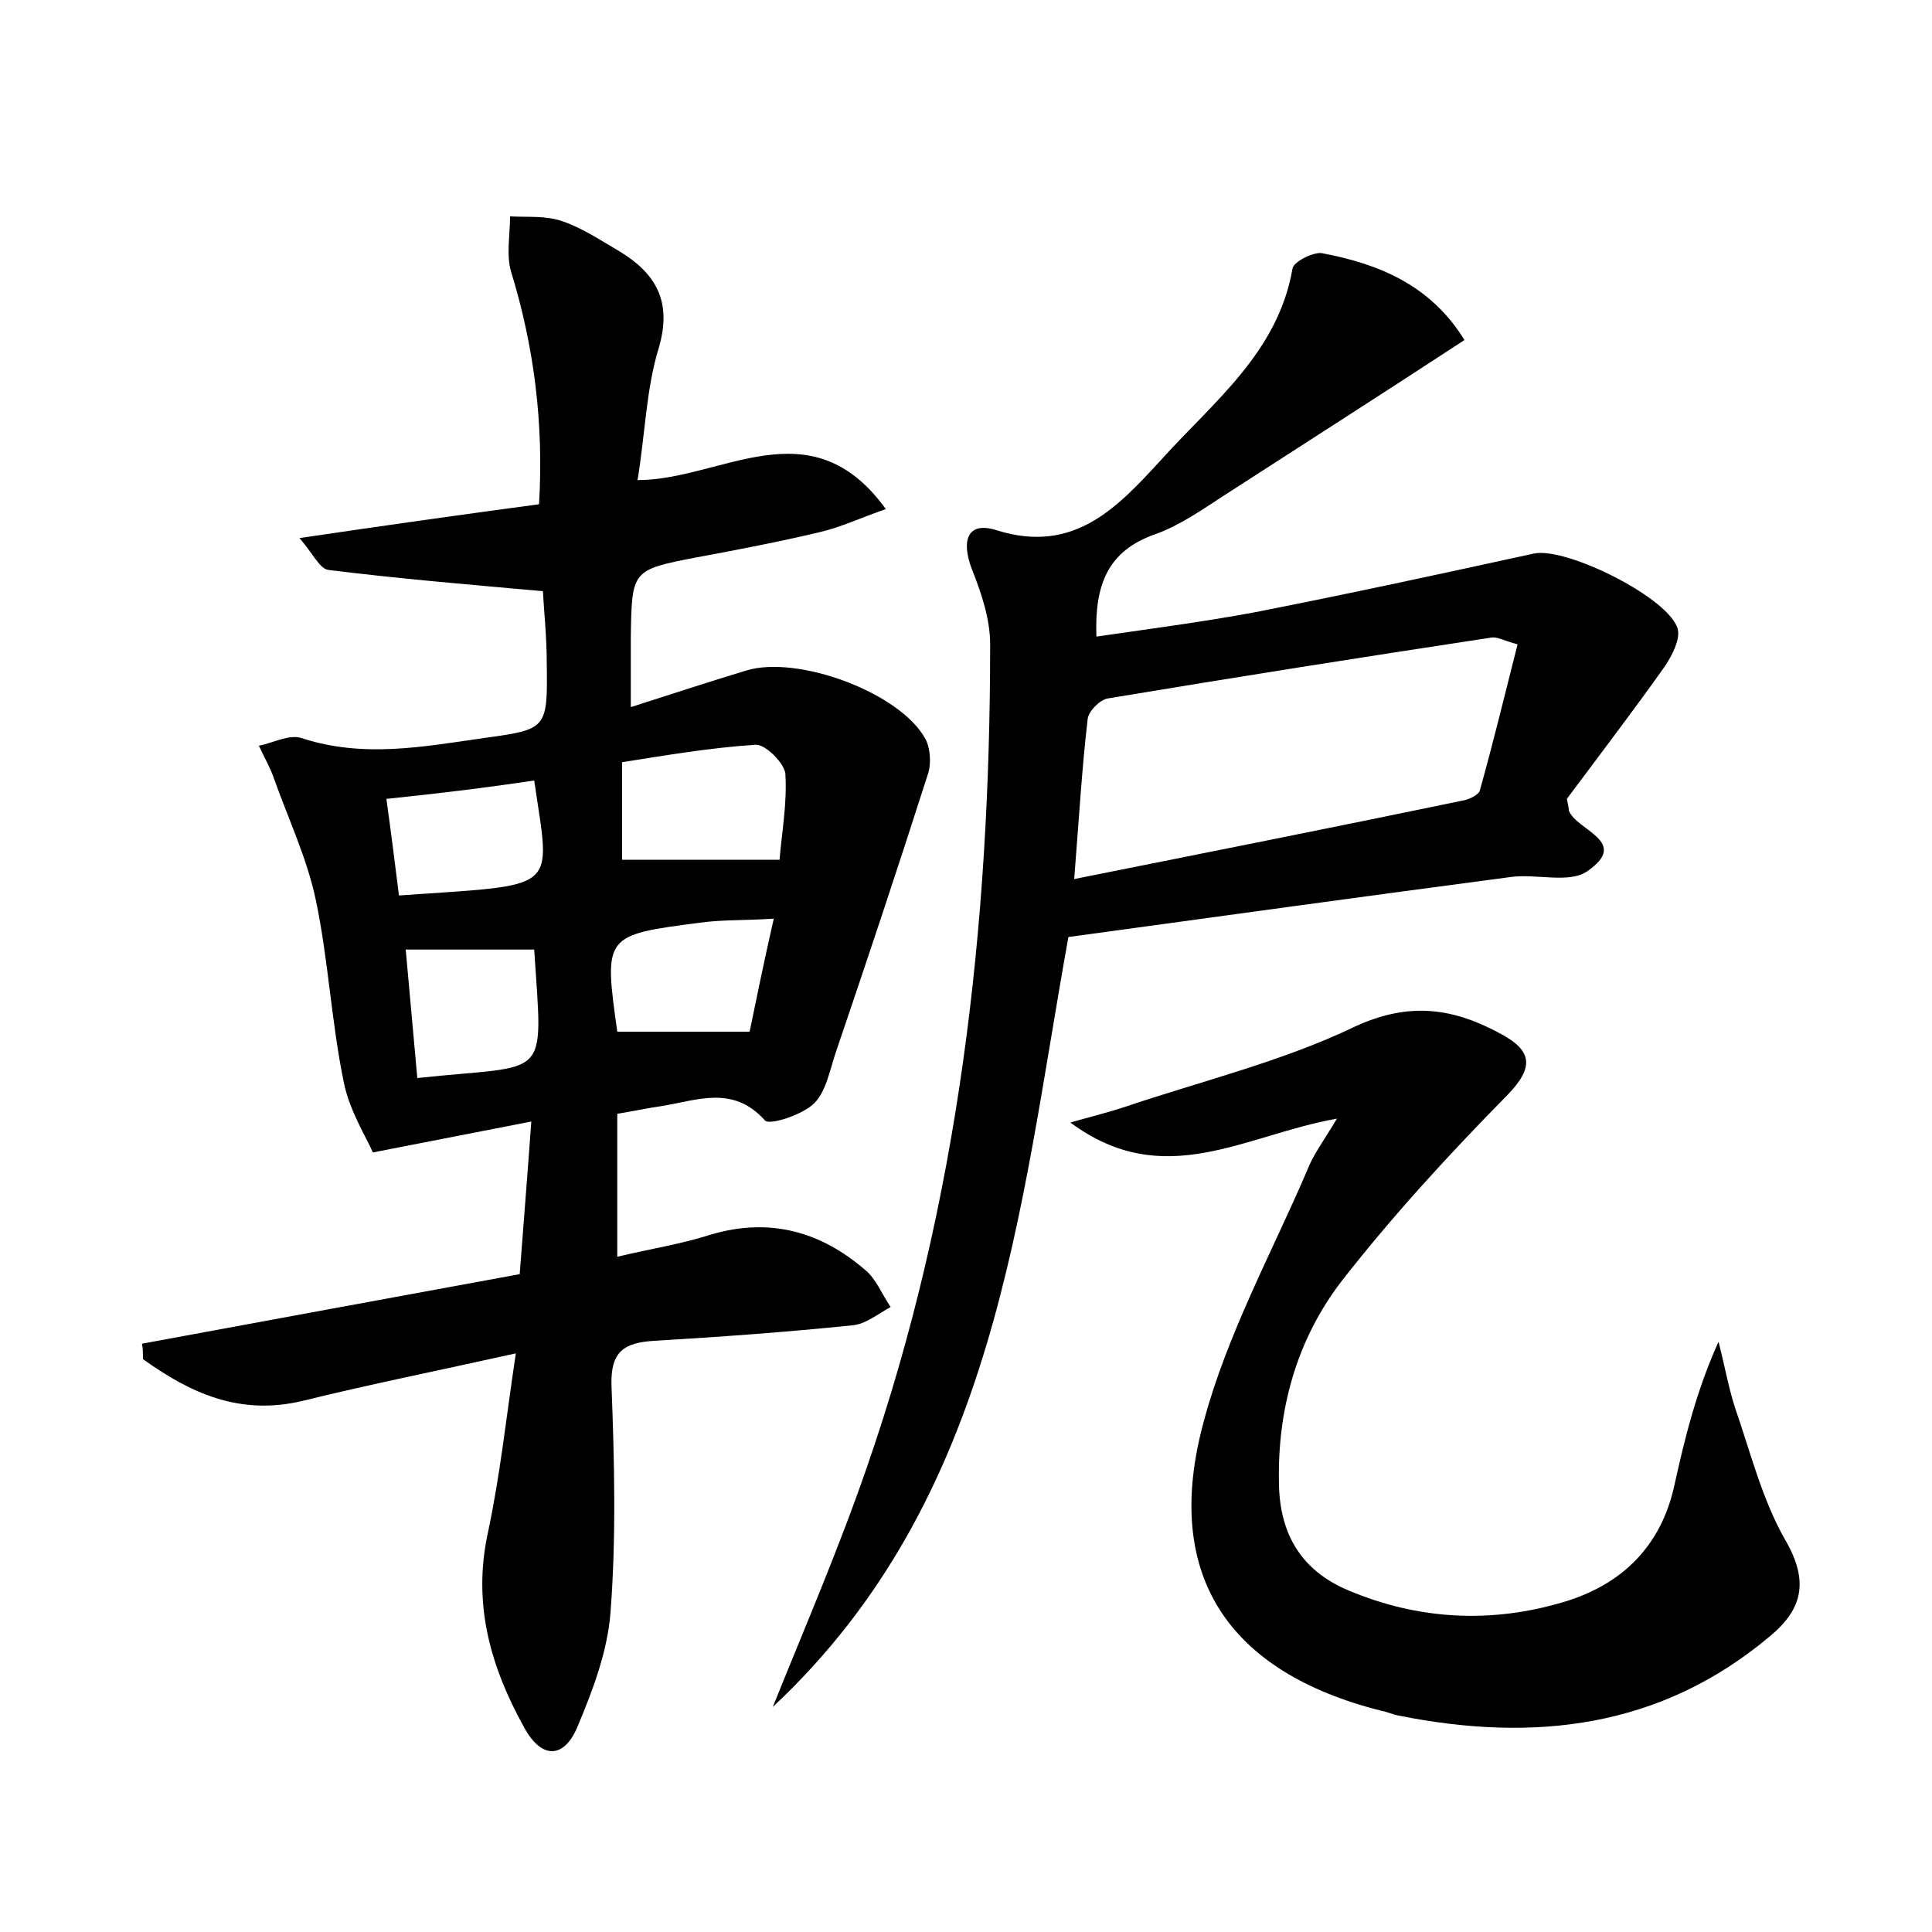 <?xml version="1.0" encoding="utf-8"?>
<!-- Generator: Adobe Illustrator 22.0.0, SVG Export Plug-In . SVG Version: 6.00 Build 0)  -->
<svg version="1.1" id="图层_1" xmlns="http://www.w3.org/2000/svg" xmlns:xlink="http://www.w3.org/1999/xlink" x="0px" y="0px"
	 viewBox="0 0 200 200" style="enable-background:new 0 0 200 200;" xml:space="preserve">
<style type="text/css">
	.st1{fill:#010000;}
	.st4{fill:#fbfafc;}
</style>
<g>
	
	<path d="M53.4,140.1c-8.1,1.8-15.1,3.2-22,4.9c-6.6,1.6-11.7-0.8-16.6-4.3c0-0.5,0-1.1-0.1-1.6c13-2.4,26-4.8,39.1-7.2
		c0.4-5.3,0.8-10.2,1.2-15.8c-5.6,1.1-10.3,2-16.4,3.2c-0.7-1.6-2.4-4.3-3-7.2c-1.3-6.3-1.6-12.7-2.9-18.9
		c-0.9-4.3-2.8-8.3-4.3-12.5c-0.4-1.2-1.1-2.4-1.6-3.5c1.5-0.3,3.1-1.2,4.4-0.8c6.4,2.1,12.6,0.9,18.9,0c6.5-0.9,6.6-0.9,6.5-7.7
		c0-2.8-0.3-5.6-0.4-7.5c-7.8-0.7-15-1.3-22.2-2.2c-0.9-0.1-1.6-1.7-3-3.3c8.8-1.3,16.6-2.4,24.8-3.5c0.5-8.3-0.5-16.3-2.9-24.1
		c-0.5-1.7-0.1-3.8-0.1-5.7c1.8,0.1,3.7-0.1,5.4,0.5c2.1,0.7,4,2,5.9,3.1c3.8,2.3,5.5,5.2,4.1,10c-1.3,4.2-1.4,8.8-2.2,13.7
		c8.7,0,17.9-7.8,25.7,3c-2.6,0.9-4.7,1.9-6.9,2.4c-4.2,1-8.4,1.8-12.7,2.6c-6.7,1.3-6.7,1.3-6.8,8.3c0,2.2,0,4.4,0,7.2
		c4.1-1.3,8-2.6,12-3.8c5.3-1.6,15.9,2.3,18.5,7.1c0.5,0.9,0.6,2.5,0.3,3.5c-3.1,9.7-6.3,19.3-9.6,29c-0.6,1.8-1,4-2.2,5.2
		c-1.2,1.2-4.6,2.3-5.1,1.8c-3.3-3.7-7-2.1-10.7-1.5c-1.4,0.2-2.8,0.5-4.6,0.8c0,4.8,0,9.5,0,14.8c3.3-0.8,6.6-1.3,9.7-2.3
		c6.1-1.8,11.4-0.3,16,3.7c1.1,0.9,1.7,2.5,2.6,3.8c-1.3,0.7-2.6,1.8-4,1.9c-6.8,0.7-13.7,1.2-20.5,1.6c-3.1,0.2-4.5,1.1-4.4,4.6
		c0.3,7.8,0.5,15.7-0.1,23.5c-0.3,4-1.8,8-3.4,11.8c-1.3,3.2-3.6,3.6-5.5,0.2c-3.5-6.3-5.4-12.8-3.8-20.2
		C51.8,152.6,52.4,146.7,53.4,140.1z M64.4,89c5.4,0,10.5,0,16.3,0c0.2-2.6,0.8-5.8,0.6-8.9c-0.1-1.1-2.1-3.1-3.1-3
		c-4.7,0.3-9.3,1.1-13.8,1.8C64.4,82.9,64.4,86.1,64.4,89z M77.6,106.8c0.7-3.4,1.5-7.3,2.5-11.7c-3.1,0.2-5.3,0.1-7.5,0.4
		c-10.1,1.3-10.1,1.3-8.7,11.3C68.3,106.8,72.7,106.8,77.6,106.8z M40,82.7c0.5,3.6,0.9,6.8,1.3,10c16.8-1.2,15.7-0.2,14-11.9
		C50.6,81.5,45.8,82.1,40,82.7z M43.2,111.6c13.8-1.5,13,0.6,12.1-13.3c-4.2,0-8.5,0-13.3,0C42.4,102.8,42.8,107.1,43.2,111.6z"/>
	<path d="M80,176.7c3.3-8.2,6.8-16.3,9.7-24.7c9.6-27.6,12.8-56.3,12.8-85.3c0-2.6-0.9-5.3-1.9-7.8c-1.1-2.9-0.5-5,2.6-4
		c8,2.5,12.5-2.4,17-7.3c5.4-6,12.1-11.1,13.6-19.8c0.1-0.7,2.1-1.7,3-1.6c5.9,1.1,11.3,3.3,14.8,9c-8.4,5.5-16.7,10.8-24.9,16.1
		c-2.3,1.5-4.6,3.1-7.1,4c-4.9,1.7-6.3,5.2-6.1,10.6c5.5-0.8,10.9-1.5,16.3-2.5c9.7-1.9,19.4-4,29-6.1c3.4-0.7,14.2,4.7,14.9,7.9
		c0.2,1.1-0.6,2.6-1.3,3.7c-3.4,4.8-7,9.5-10.2,13.8c0.2,0.9,0.2,1.1,0.2,1.2c0.8,2.1,6.4,3.2,1.9,6.3c-1.9,1.3-5.3,0.2-8,0.6
		c-15.2,2-30.3,4.1-45.7,6.2C105.5,125.3,103.2,155,80,176.7z M111.2,91c14-2.8,27.1-5.4,40.1-8.1c0.7-0.1,1.8-0.6,1.9-1.1
		c1.4-5,2.6-10,3.9-15.1c-1.5-0.4-2.1-0.8-2.7-0.7c-13.2,2-26.5,4.1-39.7,6.3c-0.8,0.1-2,1.3-2.1,2.1C112,79.5,111.7,84.7,111.2,91z
		"/>
	<path d="M138.4,115.8c-9.6,1.7-17.9,7.6-27.6,0.4c2.5-0.7,4.1-1.1,5.6-1.6c8-2.7,16.3-4.7,23.8-8.3c5.8-2.7,10.4-1.9,15.3,0.8
		c3.1,1.7,3.3,3.4,0.6,6.2c-6,6.1-11.9,12.5-17.2,19.3c-4.7,6.1-6.7,13.4-6.5,21.1c0.1,5.2,2.4,8.9,7.1,10.9
		c7.3,3.1,14.9,3.5,22.5,1.2c5.9-1.8,9.9-5.7,11.3-11.9c1.1-5,2.3-9.9,4.6-15c0.6,2.3,1,4.6,1.7,6.8c1.6,4.6,2.8,9.5,5.2,13.7
		c2.5,4.3,1.8,7.2-1.6,10c-11.3,9.5-24.4,11-38.4,8.2c-0.6-0.1-1.2-0.4-1.8-0.5c-15.9-4-22.7-14.1-18.4-29.9c2.4-9,7-17.4,10.7-26
		C135.9,119.6,136.9,118.3,138.4,115.8z"/>
	
	
	
	
	
</g>
</svg>
